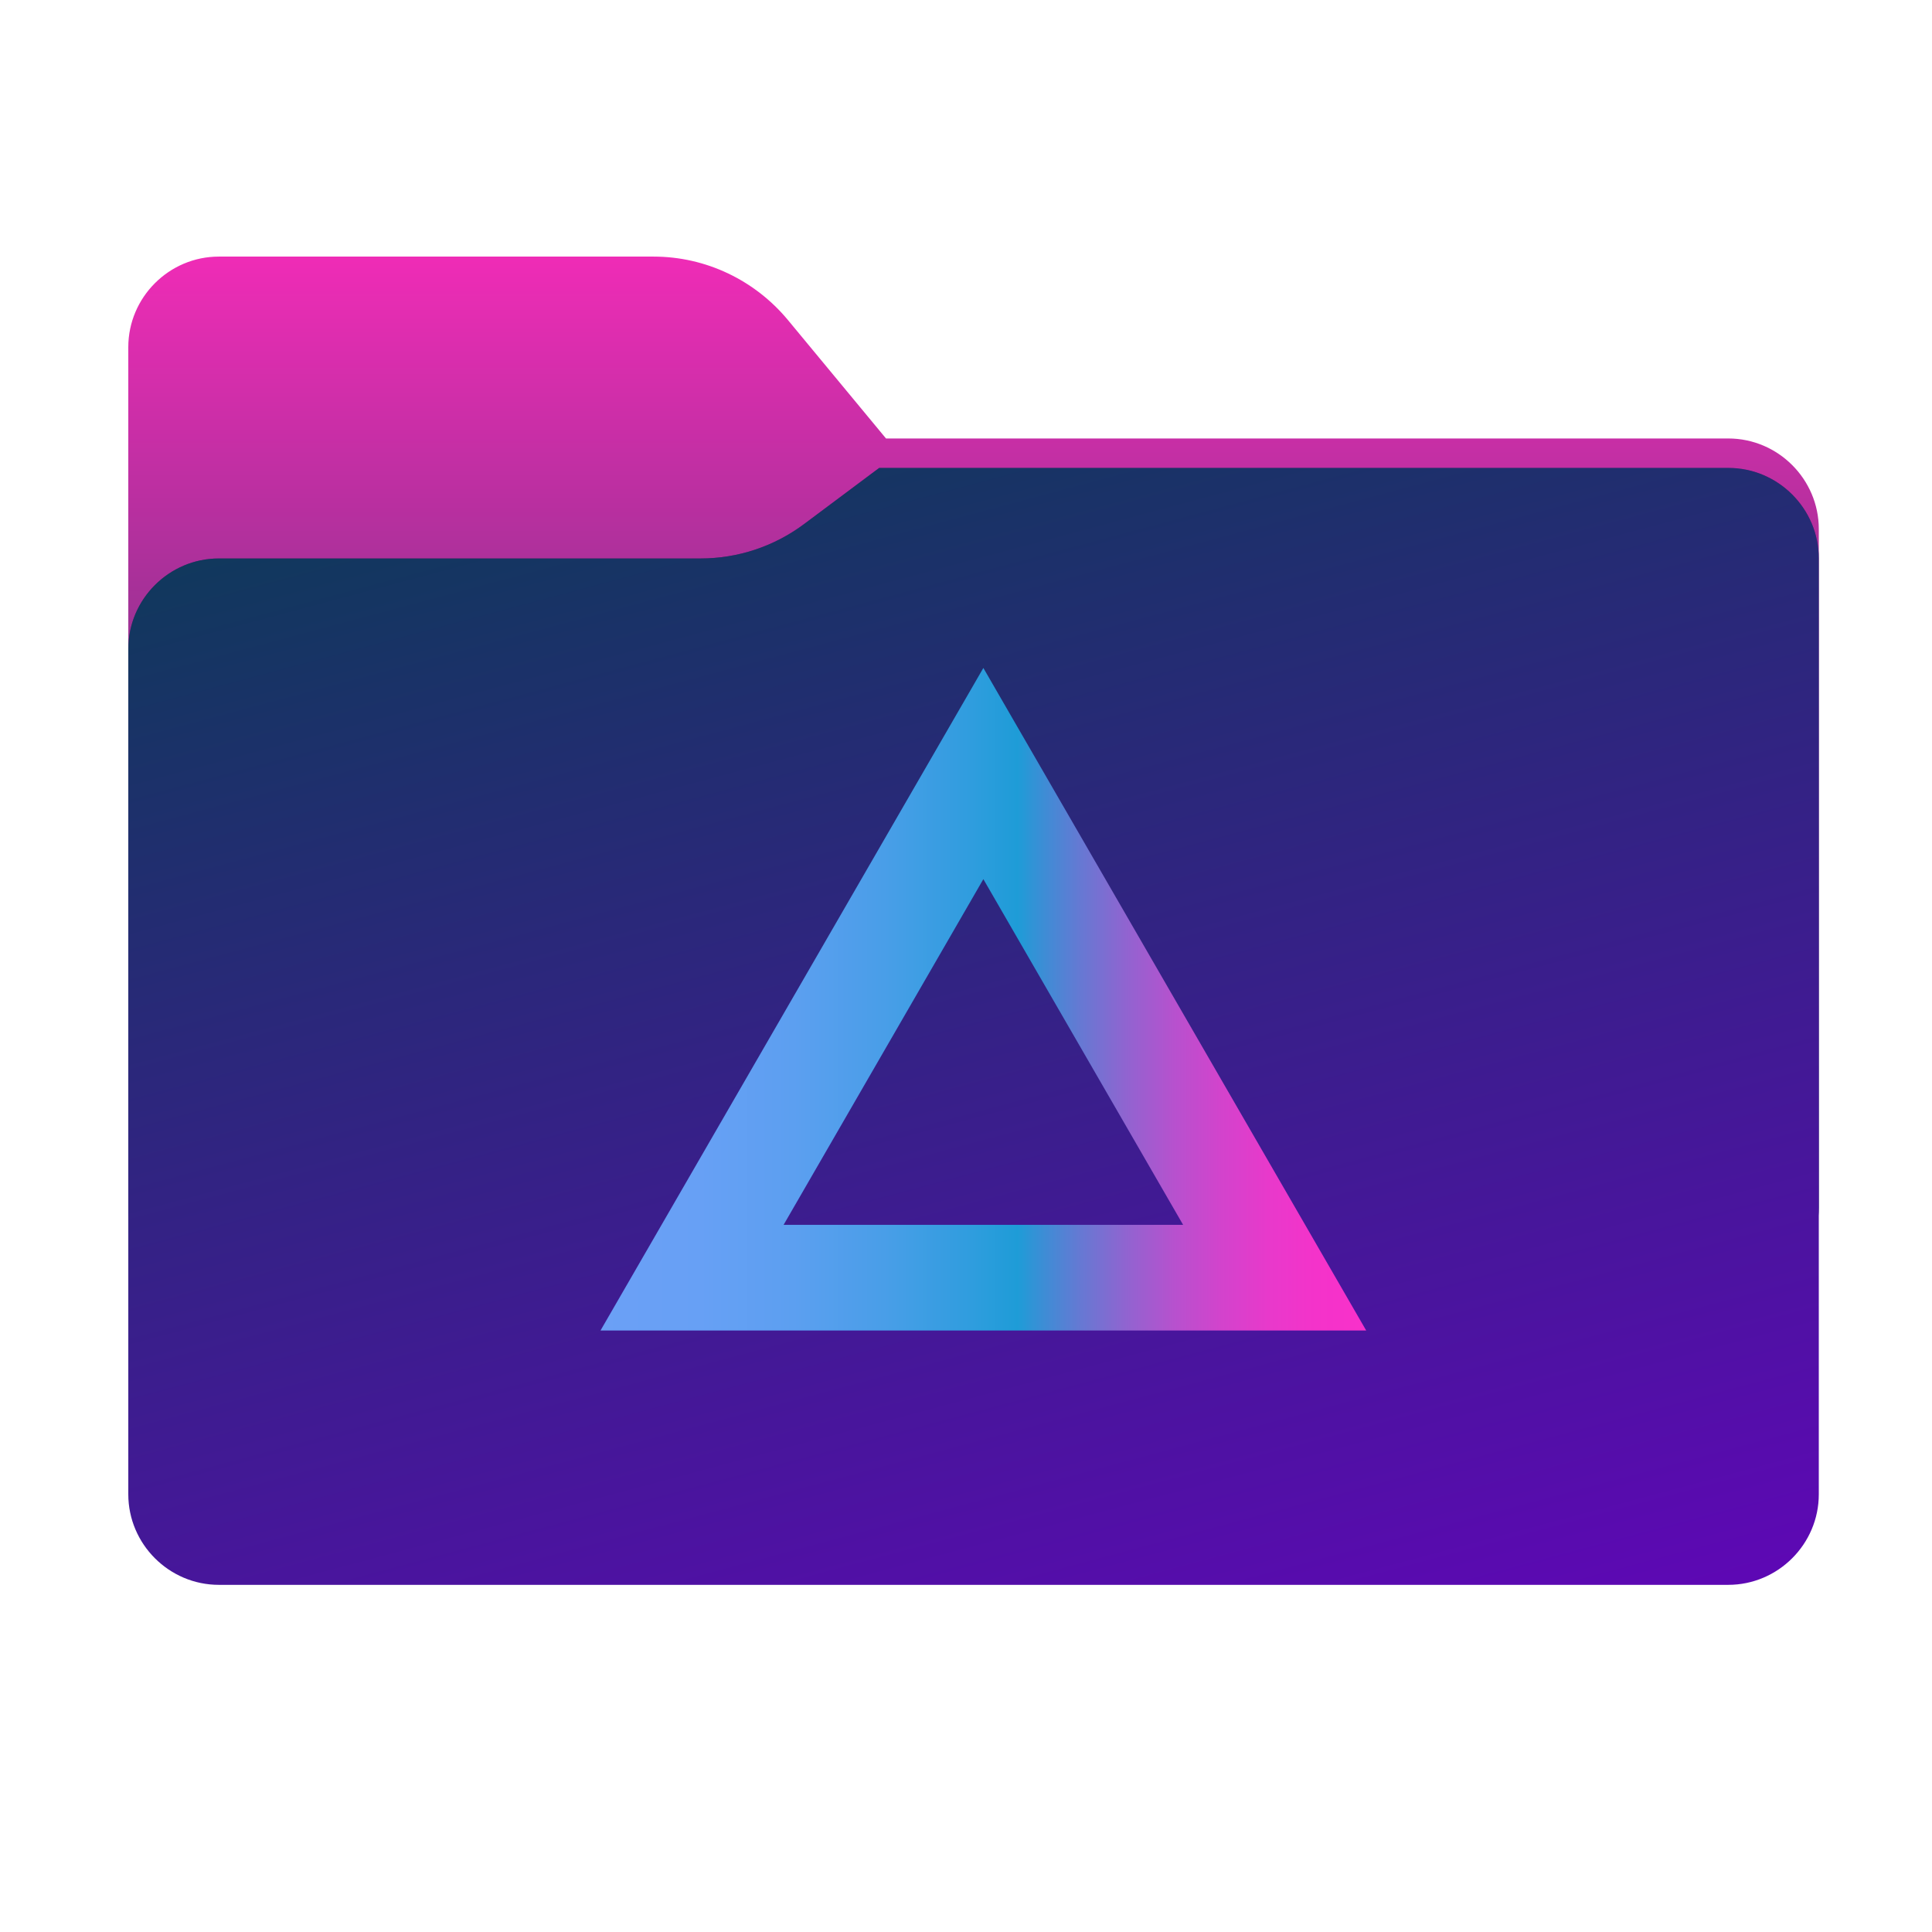 <?xml version="1.0" encoding="utf-8"?>
<!-- Generator: Adobe Illustrator 28.1.0, SVG Export Plug-In . SVG Version: 6.00 Build 0)  -->
<svg version="1.1" id="图层_1" xmlns="http://www.w3.org/2000/svg" xmlns:xlink="http://www.w3.org/1999/xlink" x="0px" y="0px"
	 width="256px" height="256px" viewBox="0 0 256 256" style="enable-background:new 0 0 256 256;" xml:space="preserve">
<style type="text/css">
	.st0{clip-path:url(#SVGID_00000008123297509002202580000015991993285200217760_);}
	.st1{fill-rule:evenodd;clip-rule:evenodd;fill:url(#SVGID_00000036233670174737556870000011634497588671613580_);}
	
		.st2{fill-rule:evenodd;clip-rule:evenodd;fill:url(#SVGID_00000088842068996659255530000017996940134868490112_);filter:url(#Adobe_OpacityMaskFilter);}
	.st3{mask:url(#mask0_2043_38877_00000014623248061784608380000013689395980352334774_);}
	.st4{fill-rule:evenodd;clip-rule:evenodd;fill-opacity:0.3;}
	.st5{fill-rule:evenodd;clip-rule:evenodd;fill:url(#SVGID_00000000934525188304813430000004523999447086136754_);}
	.st6{display:none;fill:url(#SVGID_00000018203535343479006360000002804026728022754701_);}
	.st7{display:none;fill:url(#SVGID_00000073688184955926254000000012227118889484661648_);}
	.st8{display:none;fill:url(#SVGID_00000127031965265394719840000017662682237724753282_);}
	.st9{display:none;fill:url(#SVGID_00000147918468600883265040000007343148621459174055_);}
	.st10{display:none;fill:url(#SVGID_00000092416885998602738710000000032108251700347056_);}
	.st11{display:none;fill:url(#SVGID_00000121267150556324568170000008784075366224746920_);}
	.st12{display:none;fill:url(#SVGID_00000098181076179891516160000000166396599752027047_);}
	.st13{display:none;fill:url(#SVGID_00000071558167710233502990000010536794336074440890_);}
	.st14{display:none;fill:url(#SVGID_00000120525729373464149090000006921167342698775700_);}
	.st15{display:none;fill:url(#SVGID_00000095330473319070046180000017910653064478394257_);}
	.st16{display:none;fill:url(#SVGID_00000116941524106871832560000007426752293488570251_);}
	.st17{display:none;fill:url(#SVGID_00000089538208247027938220000009553696681894683018_);}
	.st18{display:none;fill:url(#SVGID_00000129167414729516602460000013335368440984041124_);}
	.st19{display:none;fill:url(#SVGID_00000000941101321276806750000003168870993200158636_);}
	
		.st20{fill-rule:evenodd;clip-rule:evenodd;fill:none;stroke:url(#SVGID_00000048495655716147676260000001925111755987592097_);stroke-width:14;stroke-miterlimit:10;}
</style>
<g>
	<defs>
		<rect id="SVGID_1_" width="256" height="256"/>
	</defs>
	<clipPath id="SVGID_00000023280943905972092790000014084304830341749432_">
		<use xlink:href="#SVGID_1_"  style="overflow:visible;"/>
	</clipPath>
	<g style="clip-path:url(#SVGID_00000023280943905972092790000014084304830341749432_);">
		
			<linearGradient id="SVGID_00000116913672119992672490000006742705317256481423_" gradientUnits="userSpaceOnUse" x1="129" y1="172" x2="129" y2="34">
			<stop  offset="0" style="stop-color:#0D3A59"/>
			<stop  offset="1" style="stop-color:#EF2CB6"/>
		</linearGradient>
		<path style="fill-rule:evenodd;clip-rule:evenodd;fill:url(#SVGID_00000116913672119992672490000006742705317256481423_);" d="
			M104.4,42.4c-4.4-5.3-10.9-8.4-17.8-8.4H29c-6.6,0-12,5.4-12,12v12.1v10.1V160c0,6.6,5.4,12,12,12h200c6.6,0,12-5.4,12-12V70.1
			c0-6.6-5.4-12-12-12H117.4L104.4,42.4z"/>
		<defs>
			<filter id="Adobe_OpacityMaskFilter" filterUnits="userSpaceOnUse" x="17" y="62" width="224" height="110">
				<feColorMatrix  type="matrix" values="1 0 0 0 0  0 1 0 0 0  0 0 1 0 0  0 0 0 1 0"/>
			</filter>
		</defs>
		
			<mask maskUnits="userSpaceOnUse" x="17" y="62" width="224" height="110" id="mask0_2043_38877_00000014623248061784608380000013689395980352334774_">
			
				<linearGradient id="SVGID_00000088827259722134196830000006521728108796698040_" gradientUnits="userSpaceOnUse" x1="32.582" y1="239.549" x2="213.35" y2="58.407" gradientTransform="matrix(1 0 0 -1 0 258)">
				<stop  offset="0" style="stop-color:#05815D"/>
				<stop  offset="1" style="stop-color:#0C575F"/>
			</linearGradient>
			
				<path style="fill-rule:evenodd;clip-rule:evenodd;fill:url(#SVGID_00000088827259722134196830000006521728108796698040_);filter:url(#Adobe_OpacityMaskFilter);" d="
				M104.4,42.4c-4.4-5.3-10.9-8.4-17.8-8.4H29c-6.6,0-12,5.4-12,12v12.1v10.1V160c0,6.6,5.4,12,12,12h200c6.6,0,12-5.4,12-12V70.1
				c0-6.6-5.4-12-12-12H117.4L104.4,42.4z"/>
		</mask>
		<g class="st3">
			<g>
				<path class="st4" d="M92.8,74c5,0,9.8-1.6,13.8-4.6l9.9-7.4H229c6.6,0,12,5.4,12,12v34v52c0,6.6-5.4,12-12,12H29
					c-6.6,0-12-5.4-12-12v-52V86c0-6.6,5.4-12,12-12h58H92.8z"/>
			</g>
		</g>
		<g>
			
				<linearGradient id="SVGID_00000104702050319697933840000006847635768765615768_" gradientUnits="userSpaceOnUse" x1="104.576" y1="213.151" x2="155.177" y2="24.305" gradientTransform="matrix(1 0 0 -1 0 258)">
				<stop  offset="0" style="stop-color:#0D3A59"/>
				<stop  offset="1" style="stop-color:#5F07B6"/>
			</linearGradient>
			<path style="fill-rule:evenodd;clip-rule:evenodd;fill:url(#SVGID_00000104702050319697933840000006847635768765615768_);" d="
				M92.8,74c5,0,9.8-1.6,13.8-4.6l9.9-7.4H229c6.6,0,12,5.4,12,12v34v90c0,6.6-5.4,12-12,12H29c-6.6,0-12-5.4-12-12v-90V86
				c0-6.6,5.4-12,12-12h58H92.8z"/>
		</g>
		
			<linearGradient id="SVGID_00000098203717906492004250000003024586194953112741_" gradientUnits="userSpaceOnUse" x1="90.62" y1="157.909" x2="108.123" y2="163.617" gradientTransform="matrix(1 0 0 -1 0 258)">
			<stop  offset="0" style="stop-color:#F69923"/>
			<stop  offset="0.312" style="stop-color:#F79A23"/>
			<stop  offset="0.838" style="stop-color:#E97826"/>
		</linearGradient>
		<path style="display:none;fill:url(#SVGID_00000098203717906492004250000003024586194953112741_);" d="M89.7,94
			c-0.2,0.4-0.3,0.9-0.5,1.6l-0.1,0.5c0,0.2-0.1,0.4-0.1,0.5l-0.1,0.6l-0.1,0.6l-0.1,0.7l-0.1,0.7l-0.1,0.7l-0.1,0.8
			c0,0.1,0,0.3,0,0.4l-0.1,0.8l-0.1,0.8l-0.1,0.9c0,0.1,0,0.3,0,0.4l5.4,2.6c-0.1-3.2,0-6.1,0.3-8.9l0.1-0.5l0,0.4l0,0.7l0,0.4
			l0,0.8l0,0.5l0,1l0,0.8l0,0.9l0,0.7l0,1.1l0,0.7l0,0.8c0,0.1,0,0.3,0,0.4c1-0.8,2.2-1.9,3.5-3.1l0.8-0.8c0.1-0.1,0.3-0.3,0.4-0.4
			l0.8-0.8l0.8-0.8l0.8-0.8l0.8-0.8c-0.9-1.8-1.8-3.1-2.7-4L99,94.7c-0.2-0.2-0.4-0.4-0.6-0.5l-0.3-0.2l-0.3-0.2
			c-0.1-0.1-0.2-0.1-0.2-0.2l-0.2-0.2l-0.2-0.1L96.9,93l-0.3-0.2l-0.3-0.2l-0.2-0.1l-0.4-0.2l-0.3-0.1l-0.3-0.1l-0.2-0.1l-0.2-0.1
			c0,0-0.1,0-0.1,0l-0.3,0l-0.3,0C92.4,91.9,90.5,92.1,89.7,94z"/>
		
			<linearGradient id="SVGID_00000076569103404419051480000006920473889371616434_" gradientUnits="userSpaceOnUse" x1="72.519" y1="64.937" x2="93.995" y2="150.2" gradientTransform="matrix(1 0 0 -1 0 258)">
			<stop  offset="0.323" style="stop-color:#9E2064"/>
			<stop  offset="0.63" style="stop-color:#C92037"/>
			<stop  offset="0.751" style="stop-color:#CD2335"/>
			<stop  offset="1" style="stop-color:#E97826"/>
		</linearGradient>
		<path style="display:none;fill:url(#SVGID_00000076569103404419051480000006920473889371616434_);" d="M95,122.6
			c-0.2-1.8-0.5-3.6-0.7-5.3c-0.2-1.4-0.3-2.9-0.4-4.3l-0.1-1.3c0,0,0-0.1,0-0.1c-0.1-1.7-0.2-3.4-0.2-5l-5.4-2.6l0,0.3l0,0.7
			c-0.1,1.3-0.1,2.7-0.1,4.1c0,1.6,0,3.3,0,5.1c0,1.6,0.1,3.3,0.2,5.1c0.1,1.1,0.1,2.2,0.2,3.4l0.1,1.3l7.2,3.7l-0.3-1.7L95,122.6z"
			/>
		
			<linearGradient id="SVGID_00000089551117583335277260000013270379794416861059_" gradientUnits="userSpaceOnUse" x1="104.262" y1="64.26" x2="118.37" y2="132.971" gradientTransform="matrix(1 0 0 -1 0 258)">
			<stop  offset="0" style="stop-color:#282662"/>
			<stop  offset="9.548389e-02" style="stop-color:#662E8D"/>
			<stop  offset="0.788" style="stop-color:#9F2064"/>
			<stop  offset="0.949" style="stop-color:#CD2032"/>
		</linearGradient>
		<path style="display:none;fill:url(#SVGID_00000089551117583335277260000013270379794416861059_);" d="M105.4,164.5l0.1,0.4
			l0.7,2.4c0.1,0.3,0.2,0.7,0.3,1l0.3,1.1l0.1,0.4c0,0.1,0,0.1,0.1,0.2l1.2,3.7c1-0.2,2.3,0.2,3.6,0.7l0.5,0.2c-1-1.2-2.3-2-3.9-2.1
			c4.4-2.9,7.3-6.7,6.9-11.3c0-0.4-0.1-0.8-0.2-1.2c-0.1,1.7-0.7,2.9-2.7,4.2l-0.2,0.2c2-3.5,2.5-5.9,2.3-9
			c-0.1-0.7-0.1-1.5-0.3-2.3c-0.6,4.6-3.1,7.6-6.7,9.3L105.4,164.5z"/>
		
			<linearGradient id="SVGID_00000099641466702305149990000016285196285927069605_" gradientUnits="userSpaceOnUse" x1="78.909" y1="71.214" x2="110.135" y2="147.148" gradientTransform="matrix(1 0 0 -1 0 258)">
			<stop  offset="0.323" style="stop-color:#9E2064"/>
			<stop  offset="0.63" style="stop-color:#C92037"/>
			<stop  offset="0.751" style="stop-color:#CD2335"/>
			<stop  offset="1" style="stop-color:#E97826"/>
		</linearGradient>
		<path style="display:none;fill:url(#SVGID_00000099641466702305149990000016285196285927069605_);" d="M102.8,159.1l-0.5-1.7
			l-0.9-3.5c-0.4-1.7-0.9-3.4-1.3-5.1c-0.4-1.7-0.8-3.4-1.2-5.2c-0.4-1.8-0.8-3.5-1.2-5.3l-0.4-1.8l-0.7-3.5
			c-0.1-0.6-0.2-1.3-0.4-1.9c-0.2-1.1-0.4-2.2-0.6-3.3l0-0.2l-7.2-3.7l0,0.2c0,0,0,0.1,0,0.1c0.1,1.6,0.3,3.3,0.5,4.9
			c0.2,1.7,0.4,3.4,0.7,5.1c0.2,1.4,0.4,2.9,0.7,4.3l0.2,0.9c0.3,1.8,0.7,3.5,1.1,5.1c0.4,1.8,0.9,3.5,1.4,5.1c0.3,1,0.6,2.1,0.9,3
			l0.3,0.8l0.6,1.6c0.7,1.9,1.4,3.7,2.3,5.4l7.2,3.7c-0.4-1.3-0.7-2.7-1.1-4.1l-0.2-0.8L102.8,159.1z"/>
		
			<linearGradient id="SVGID_00000003070718257112613010000000166276828939803810_" gradientUnits="userSpaceOnUse" x1="98.825" y1="70.645" x2="123.97" y2="101.974" gradientTransform="matrix(1 0 0 -1 0 258)">
			<stop  offset="0" style="stop-color:#282662"/>
			<stop  offset="9.548389e-02" style="stop-color:#662E8D"/>
			<stop  offset="0.788" style="stop-color:#9F2064"/>
			<stop  offset="0.949" style="stop-color:#CD2032"/>
		</linearGradient>
		<path style="display:none;fill:url(#SVGID_00000003070718257112613010000000166276828939803810_);" d="M97.1,160.9
			c0.9,1.9,1.8,3.7,2.9,5.4l0.6,0.9c-0.7-0.3-1.6-0.4-2.4-0.5l-0.4,0c-0.1,0-0.1,0-0.2,0l-0.4,0l-0.6,0l-0.5,0l-0.4,0l-0.6,0
			c0,0,0,0,0,0c3.7,1.3,6.9,2.8,8.9,5.2c-0.8,0.9-2.3,1.6-4.2,2.1c1.4,0.2,2.5,0.1,3.3,0l0.3-0.1c0,0,0.1,0,0.1,0l0.3-0.1l0.2-0.1
			l0.3-0.1l0.1-0.1c-1.2,1-1.9,2.6-2.5,4.5l-0.2,0.7c0,0.1-0.1,0.2-0.1,0.3c1.5-2.5,3.1-4.2,4.6-4.8c1.7,5.5,3.6,11.4,5.7,17.5
			l1,2.8c0.3,1,0.7,1.9,1,2.9c0.5-0.6,0.5-1.3,0.3-2l-0.7-1.9l-0.8-2.2l-1.2-3.5l-1-3l-1.1-3.3l-1-3.3l-0.9-3.1l-0.7-2.3l-0.6-1.9
			c-0.1-0.2-0.1-0.5-0.2-0.8l-0.2-0.7l-0.6-2.1l-0.6-2.2l-0.3-1l0,0l-7.2-3.7C97.1,160.7,97.1,160.8,97.1,160.9L97.1,160.9z"/>
		
			<linearGradient id="SVGID_00000118378934369132226730000018154204378557062016_" gradientUnits="userSpaceOnUse" x1="91.132" y1="54.557" x2="114.091" y2="163.235" gradientTransform="matrix(1 0 0 -1 0 258)">
			<stop  offset="0.323" style="stop-color:#9E2064"/>
			<stop  offset="0.63" style="stop-color:#C92037"/>
			<stop  offset="0.751" style="stop-color:#CD2335"/>
			<stop  offset="1" style="stop-color:#E97826"/>
		</linearGradient>
		<path style="display:none;fill:url(#SVGID_00000118378934369132226730000018154204378557062016_);" d="M96.6,127.9l0.1,0.7
			c0.1,0.5,0.2,1,0.3,1.4l0.8,4l0.3,1.4l0.4,2c0.1,0.3,0.1,0.7,0.2,1c0.2,1,0.4,2,0.7,3.1l0.5,2.1l0.5,2.1c0.1,0.3,0.2,0.7,0.3,1
			l0.5,2.1l0.5,2.1c0.3,1,0.5,2.1,0.8,3.2c0.2,0.8,0.4,1.6,0.7,2.4l0.8,2.7l0.6,2l0.6,2.1c0.1,0.3,0.2,0.7,0.3,1c0,0,0,0.1,0,0.1
			l2.2-2l-0.1,0l-0.1,0.1c2.6-2.4,4.8-7.4,5.3-11.8c0.2-2,0.2-4.2-0.1-6.6c-0.2-1.8-0.6-3.6-1.1-5.6c-0.4-1.7-1-3.6-1.6-5.5
			c-0.4,0.8-1,1.6-1.7,2.4l-0.4,0.4l-0.1,0.1l-0.3,0.3c1.9-3,2.1-6.2,1.6-9.5c-0.3,1-1,2.4-2.2,3.8c-0.1,0.2-0.3,0.3-0.5,0.5
			c0,0-0.1,0.1-0.1,0.1l-0.1,0c0.6-1.1,1.1-2.1,1.4-3.1c0-0.1,0.1-0.3,0.1-0.4l0-0.2c0.1-0.3,0.1-0.7,0.2-1l0.1-0.6
			c0-0.4,0-0.8,0-1.2l-0.1-0.7c0-0.1,0-0.1,0-0.2l-0.1-0.5c0-0.1,0-0.1,0-0.2c-0.1-0.9-0.3-1.6-0.5-2.3l-0.2-0.6l-0.1-0.5l-0.2-0.6
			l-0.2-0.7c0-0.1-0.1-0.1-0.1-0.2l-0.1-0.4c0-0.1-0.1-0.2-0.1-0.3l-0.1-0.2c0,0.1-0.1,0.2-0.1,0.3l-0.1,0.1
			c-0.5,1.1-1.5,2.5-2.5,3.5c0,0,0,0,0,0l-0.2,0.2c0,0-0.1,0.1-0.1,0.1l0-0.1l-6.9,6.3C96.6,127.8,96.6,127.8,96.6,127.9z"/>
		
			<linearGradient id="SVGID_00000173155915019768107780000006924690816376251267_" gradientUnits="userSpaceOnUse" x1="79.244" y1="28.13" x2="100.851" y2="153.903" gradientTransform="matrix(1 0 0 -1 0 258)">
			<stop  offset="0.323" style="stop-color:#9E2064"/>
			<stop  offset="0.63" style="stop-color:#C92037"/>
			<stop  offset="0.751" style="stop-color:#CD2335"/>
			<stop  offset="1" style="stop-color:#E97826"/>
		</linearGradient>
		<path style="display:none;fill:url(#SVGID_00000173155915019768107780000006924690816376251267_);" d="M93.9,106.6
			c0,0.5,0.1,1,0.1,1.6l0.1,1.1c0,0.2,0,0.4,0,0.6l0.1,1.2c0,0.2,0,0.4,0.1,0.6l0,0.2c0,0,0,0.1,0,0.1c0.1,0.6,0.1,1.2,0.2,1.9
			l0.2,1.3c0.1,0.5,0.1,0.9,0.2,1.4l0.3,2.2c0.1,1,0.3,2,0.4,3.1l0.1,0.8c0.1,0.8,0.3,1.7,0.4,2.5l0.5,2.7l6.9-6.3
			c1.4-2.6,1.8-4.2,1.7-6.2c0-0.4,0-0.8-0.1-1.3l0-0.4c-0.1-1.8-0.3-3.6-0.6-5.4c-0.3-1.8-0.6-3.4-1-4.9c-0.3-0.9-0.5-1.8-0.8-2.5
			c-0.2-0.6-0.5-1.2-0.8-1.7l-0.8,0.8c-0.1,0.1-0.3,0.3-0.4,0.4l-0.8,0.8l-0.8,0.8l-0.8,0.8c-0.1,0.1-0.3,0.3-0.4,0.4l-0.8,0.8
			C95.9,104.9,94.8,105.8,93.9,106.6z"/>
		
			<linearGradient id="SVGID_00000059292624498586890510000006150712213880229799_" gradientUnits="userSpaceOnUse" x1="154.031" y1="153.334" x2="176.749" y2="159.389" gradientTransform="matrix(1 0 0 -1 0 258)">
			<stop  offset="0" style="stop-color:#F69923"/>
			<stop  offset="0.312" style="stop-color:#F79A23"/>
			<stop  offset="0.838" style="stop-color:#E97826"/>
		</linearGradient>
		<path style="display:none;fill:url(#SVGID_00000059292624498586890510000006150712213880229799_);" d="M160.2,95.4
			c-0.2,0.1-0.5,0.2-0.7,0.3l-0.4,0.2c-0.3,0.2-0.6,0.3-0.9,0.5l-0.5,0.3l-0.5,0.4l-0.5,0.4l-0.6,0.4c-0.1,0.1-0.2,0.1-0.3,0.2
			l-0.6,0.5l-0.6,0.5l-0.6,0.5l-0.6,0.5l-0.7,0.6l-0.7,0.6l-0.7,0.6c-0.1,0.1-0.2,0.2-0.4,0.3l2.3,6.4c2.5-2.6,4.9-5,7.3-6.9
			l0.9-0.7l0.1,0l-0.6,0.5l-0.6,0.5l-0.6,0.6l-0.6,0.6l-0.5,0.5l-0.4,0.3l-0.8,0.8l-0.6,0.6l-0.9,1l-0.5,0.5l-0.5,0.5l-0.8,0.9
			l-0.6,0.6c0.6,0.1,1.2,0.1,1.8,0.1l1,0.1l1.1,0l1.1,0l1.1,0l1.2,0c0.2,0,0.4,0,0.6,0l1.2,0c0.2,0,0.4,0,0.6,0l1.1,0
			c0.2,0,0.4,0,0.6,0l1.1,0c0.9-2.7,1.1-4.9,1-6.5l0-0.4l0-0.4c0-0.1,0-0.1,0-0.2l0-0.3L167,101c0-0.1,0-0.1,0-0.2l-0.1-0.3
			l-0.1-0.3l-0.1-0.2l-0.1-0.2l-0.1-0.3l-0.1-0.2l-0.2-0.5l-0.1-0.3l-0.1-0.2l-0.1-0.2l-0.2-0.2l-0.2-0.3l-0.2-0.3
			C164.3,96,162.6,94.4,160.2,95.4z"/>
		
			<linearGradient id="SVGID_00000008867720560165280670000003364355957384799666_" gradientUnits="userSpaceOnUse" x1="102.022" y1="66.734" x2="148.246" y2="151.422" gradientTransform="matrix(1 0 0 -1 0 258)">
			<stop  offset="0.323" style="stop-color:#9E2064"/>
			<stop  offset="0.63" style="stop-color:#C92037"/>
			<stop  offset="0.751" style="stop-color:#CD2335"/>
			<stop  offset="1" style="stop-color:#E97826"/>
		</linearGradient>
		<path style="display:none;fill:url(#SVGID_00000008867720560165280670000003364355957384799666_);" d="M141.8,122.6
			c1.2-1.6,2.4-3.2,3.7-4.8c1.3-1.6,2.5-3.2,3.8-4.7c0.1-0.1,0.2-0.2,0.2-0.3c1.3-1.5,2.5-2.9,3.8-4.2l-2.3-6.4l-0.3,0.3l-0.6,0.5
			c-1.1,1-2.2,2.1-3.3,3.2c-0.7,0.6-1.3,1.3-2,2l-1.4,1.4c-0.2,0.2-0.5,0.5-0.7,0.7c-1.3,1.3-2.6,2.8-3.9,4.2
			c-0.8,0.9-1.7,1.9-2.5,2.9l-1,1.1l2.9,8.7l1.1-1.6L141.8,122.6z"/>
		
			<linearGradient id="SVGID_00000008828206004863375980000013024402738955980954_" gradientUnits="userSpaceOnUse" x1="111.849" y1="72.333" x2="132.722" y2="107.392" gradientTransform="matrix(1 0 0 -1 0 258)">
			<stop  offset="0" style="stop-color:#282662"/>
			<stop  offset="9.548389e-02" style="stop-color:#662E8D"/>
			<stop  offset="0.788" style="stop-color:#9F2064"/>
			<stop  offset="0.949" style="stop-color:#CD2032"/>
		</linearGradient>
		<path style="display:none;fill:url(#SVGID_00000008828206004863375980000013024402738955980954_);" d="M116.9,164.6l-0.4,0.8
			l-1.1,2.1c-0.2,0.4-0.4,0.7-0.6,1.1l-0.6,1.2c-0.1,0.2-0.2,0.4-0.3,0.6l-0.6,1.2l-1.4,2.7c1.1,0.7,1.9,2.3,2.5,4.1
			c0.1-1.7-0.3-3.4-1.5-4.9c5.9,1.1,11.2,0.4,14.5-3.6c0.3-0.4,0.6-0.7,0.8-1.1c-1.4,1.3-2.9,1.8-5.5,1.3l-0.3-0.1
			c4.4-1.2,6.7-2.7,9-5.4c0.5-0.6,1.1-1.3,1.6-2.1c-4.2,3.2-8.5,3.6-12.8,2.2L116.9,164.6z"/>
		
			<linearGradient id="SVGID_00000160893291188891744630000004082363763687636385_" gradientUnits="userSpaceOnUse" x1="98.764" y1="72.692" x2="145.639" y2="152.04" gradientTransform="matrix(1 0 0 -1 0 258)">
			<stop  offset="0.323" style="stop-color:#9E2064"/>
			<stop  offset="0.63" style="stop-color:#C92037"/>
			<stop  offset="0.751" style="stop-color:#CD2335"/>
			<stop  offset="1" style="stop-color:#E97826"/>
		</linearGradient>
		<path style="display:none;fill:url(#SVGID_00000160893291188891744630000004082363763687636385_);" d="M118.9,158.6l1.2-2.1l2-3.5
			c1-1.7,2-3.4,3-5.1c1-1.7,2.1-3.4,3.1-5.1c1.1-1.8,2.2-3.5,3.3-5.2c1.1-1.7,2.2-3.4,3.3-5.1c0.4-0.6,0.8-1.2,1.2-1.8
			c0.7-1,1.4-2.1,2.1-3.1l0.1-0.2l-2.9-8.6l-0.2,0.2c0,0-0.1,0.1-0.1,0.1c-1.2,1.4-2.4,2.9-3.5,4.3c-1.2,1.5-2.4,3-3.5,4.6
			c-1,1.3-1.9,2.7-2.9,4l-0.6,0.8c-1.2,1.7-2.2,3.4-3.2,5c-1.1,1.8-2.1,3.6-3,5.2c-0.6,1.1-1.1,2.1-1.6,3.2
			c-0.4,0.9-0.8,1.7-1.2,2.6c-0.9,2-1.8,4.1-2.5,6.2l2.9,8.7l0.6-1l1.2-2.1c0.2-0.3,0.4-0.7,0.6-1.1L118.9,158.6z"/>
		
			<linearGradient id="SVGID_00000085966470582957909270000008696609538547055494_" gradientUnits="userSpaceOnUse" x1="98.465" y1="73.794" x2="124.175" y2="112.046" gradientTransform="matrix(1 0 0 -1 0 258)">
			<stop  offset="0" style="stop-color:#282662"/>
			<stop  offset="9.548389e-02" style="stop-color:#662E8D"/>
			<stop  offset="0.788" style="stop-color:#9F2064"/>
			<stop  offset="0.949" style="stop-color:#CD2032"/>
		</linearGradient>
		<path style="display:none;fill:url(#SVGID_00000085966470582957909270000008696609538547055494_);" d="M113.1,155.1
			c-0.8,2.2-1.5,4.4-2,6.6l-0.3,1.2c-0.3-0.6-0.7-1.2-1.2-1.8l-0.3-0.3c0-0.1-0.1-0.1-0.1-0.2l-0.3-0.3l-0.3-0.3l-0.3-0.3l-0.4-0.4
			l-0.4-0.4l-0.4-0.4l-0.4-0.3c1.9,3.9,3.3,7.7,3,11.2c-1.4,0.1-3.1-0.6-5.1-1.6c0.8,1,1.6,1.8,2.3,2.3l0.3,0.2c0,0,0.1,0.1,0.1,0.1
			l0.3,0.2l0.2,0.2l0.2,0.1l0.2,0.1l0.2,0.1l0.2,0.1c0,0,0,0,0.1,0c-1.6-0.1-3.5,0.6-5.3,1.5l-0.6,0.3l-0.6,0.3
			c3.2-0.8,5.8-0.9,7.5-0.3c-0.8,1.6-1.7,3.2-2.5,4.9l-1.3,2.5c-1.9,3.8-3.9,7.8-5.8,11.9l-1.3,2.8c-0.4,0.9-0.9,1.9-1.3,2.8
			c0.9-0.1,1.5-0.6,1.9-1.4l1.5-3.2l1.4-2.8l1.7-3.6l1.5-3.1l1.5-3l1.5-2.8l2-3.9l1.4-2.7l0.5-0.9l0.4-0.8l0.4-0.7l0.6-1.1l1.2-2.2
			c0.2-0.4,0.4-0.8,0.6-1.1l0.6-1l0,0l-2.9-8.7C113.2,154.9,113.2,155,113.1,155.1L113.1,155.1z"/>
		
			<linearGradient id="SVGID_00000137119661525747363120000007376631892385733288_" gradientUnits="userSpaceOnUse" x1="104.719" y1="62.02" x2="158.756" y2="148.608" gradientTransform="matrix(1 0 0 -1 0 258)">
			<stop  offset="0.323" style="stop-color:#9E2064"/>
			<stop  offset="0.63" style="stop-color:#C92037"/>
			<stop  offset="0.751" style="stop-color:#CD2335"/>
			<stop  offset="1" style="stop-color:#E97826"/>
		</linearGradient>
		<path style="display:none;fill:url(#SVGID_00000137119661525747363120000007376631892385733288_);" d="M138.9,128.1l-0.5,0.7
			c-0.3,0.5-0.6,0.9-0.9,1.4l-1.5,2.3L135,134l-0.3,0.4c-0.4,0.6-0.8,1.3-1.2,1.9l-1.2,2c-0.8,1.3-1.7,2.6-2.5,4l-0.6,1.1
			c-1,1.7-2.1,3.4-3.1,5.2l-1.2,2.1c-0.6,1.1-1.2,2.1-1.9,3.2c-0.4,0.7-0.7,1.3-1.1,2l-1.9,3.3l-0.6,1l-1.2,2.1
			c-0.4,0.7-0.8,1.4-1.2,2.1c0,0-0.1,0.1-0.1,0.1l3.4,0.1c-0.1,0-0.1,0-0.2-0.1c4,0.1,9.7-2.1,13.7-5.3c1.8-1.5,3.5-3.2,5.2-5.3
			c1.2-1.6,2.4-3.4,3.6-5.4c1-1.7,2.1-3.6,3.1-5.7c-1,0.3-2.1,0.5-3.3,0.6l-0.6,0c-0.1,0-0.3,0-0.4,0l-0.2,0
			c3.9-0.9,6.6-3.3,8.8-6.4c-1.1,0.5-2.8,1.1-4.7,1.3c-0.3,0-0.5,0-0.8,0c0,0-0.1,0-0.1,0l-0.1,0c1.4-0.3,2.5-0.8,3.6-1.4
			c0.2-0.1,0.3-0.2,0.4-0.3l0.2-0.1c0.3-0.2,0.6-0.4,0.9-0.7l0.6-0.5c0.4-0.4,0.9-0.8,1.2-1.3l0.2-0.3c0,0,0.1-0.1,0.1-0.1l0.3-0.4
			c0.1-0.1,0.1-0.1,0.1-0.2c0.6-0.8,1.1-1.6,1.5-2.3l0.2-0.3c0.2-0.4,0.4-0.7,0.6-1.1l0.2-0.4l0.3-0.6c0.1-0.1,0.1-0.3,0.2-0.4
			l0.1-0.2l0.2-0.4c0-0.1,0.1-0.2,0.1-0.3l0-0.1c-0.1,0.1-0.2,0.1-0.3,0.2l-0.2,0.1c-1.2,0.5-3.2,0.8-4.8,0.9c0,0,0,0-0.1,0l-0.3,0
			c-0.1,0-0.1,0-0.2,0l0.1,0L139,128C139,128.1,139,128.1,138.9,128.1z"/>
		
			<linearGradient id="SVGID_00000098189787422902588960000003492227743927768230_" gradientUnits="userSpaceOnUse" x1="120.907" y1="86.635" x2="155.514" y2="143.671" gradientTransform="matrix(1 0 0 -1 0 258)">
			<stop  offset="0.323" style="stop-color:#9E2064"/>
			<stop  offset="0.63" style="stop-color:#C92037"/>
			<stop  offset="0.751" style="stop-color:#CD2335"/>
			<stop  offset="1" style="stop-color:#E97826"/>
		</linearGradient>
		<path style="display:none;fill:url(#SVGID_00000098189787422902588960000003492227743927768230_);" d="M153.7,108.8
			c-0.4,0.4-0.8,0.9-1.2,1.3l-0.8,1l-0.9,1l-1,1.2c0,0,0,0.1-0.1,0.1c-0.6,0.7-1.2,1.5-1.8,2.3L147,117c-0.2,0.2-0.3,0.4-0.5,0.6
			l-1.4,1.8l-0.9,1.2c-0.5,0.6-0.9,1.2-1.4,1.9l-0.5,0.7c-0.5,0.6-0.9,1.3-1.4,2l-1,1.4l-1,1.4l10.6,0.4c3.2-1,4.8-2,6.3-3.6
			c0.3-0.3,0.6-0.7,1-1.1l0.3-0.4c1.3-1.5,2.6-3.2,3.8-4.9c1.2-1.6,2.2-3.3,3-4.7c0.5-0.9,1-1.8,1.3-2.6c0.3-0.7,0.5-1.3,0.8-2
			l-1.1,0l-1.1,0l-1.1,0l-1.2,0c-0.2,0-0.4,0-0.6,0l-1.1,0l-1.1,0c-0.2,0-0.4,0-0.6,0l-1.1,0c-0.2,0-0.4,0-0.5,0l-1-0.1
			C154.9,108.9,154.3,108.9,153.7,108.8z"/>
	</g>
</g>
<linearGradient id="SVGID_00000039129365307356483710000016788759852920060305_" gradientUnits="userSpaceOnUse" x1="79.548" y1="132.417" x2="181.004" y2="132.417">
	<stop  offset="0" style="stop-color:#6BA0F6"/>
	<stop  offset="0.13" style="stop-color:#67A0F5"/>
	<stop  offset="0.252" style="stop-color:#5C9FF0"/>
	<stop  offset="0.37" style="stop-color:#499EE8"/>
	<stop  offset="0.485" style="stop-color:#2F9DDE"/>
	<stop  offset="0.545" style="stop-color:#1E9CD7"/>
	<stop  offset="0.565" style="stop-color:#3193D6"/>
	<stop  offset="0.626" style="stop-color:#6579D3"/>
	<stop  offset="0.689" style="stop-color:#9263D0"/>
	<stop  offset="0.75" style="stop-color:#B751CE"/>
	<stop  offset="0.812" style="stop-color:#D343CC"/>
	<stop  offset="0.873" style="stop-color:#E839CB"/>
	<stop  offset="0.934" style="stop-color:#F433CA"/>
	<stop  offset="0.994" style="stop-color:#F831CA"/>
</linearGradient>
<polygon style="fill-rule:evenodd;clip-rule:evenodd;fill:none;stroke:url(#SVGID_00000039129365307356483710000016788759852920060305_);stroke-width:14;stroke-miterlimit:10;" points="
	130.3,102.5 91.7,169.3 168.9,169.3 "/>
</svg>
